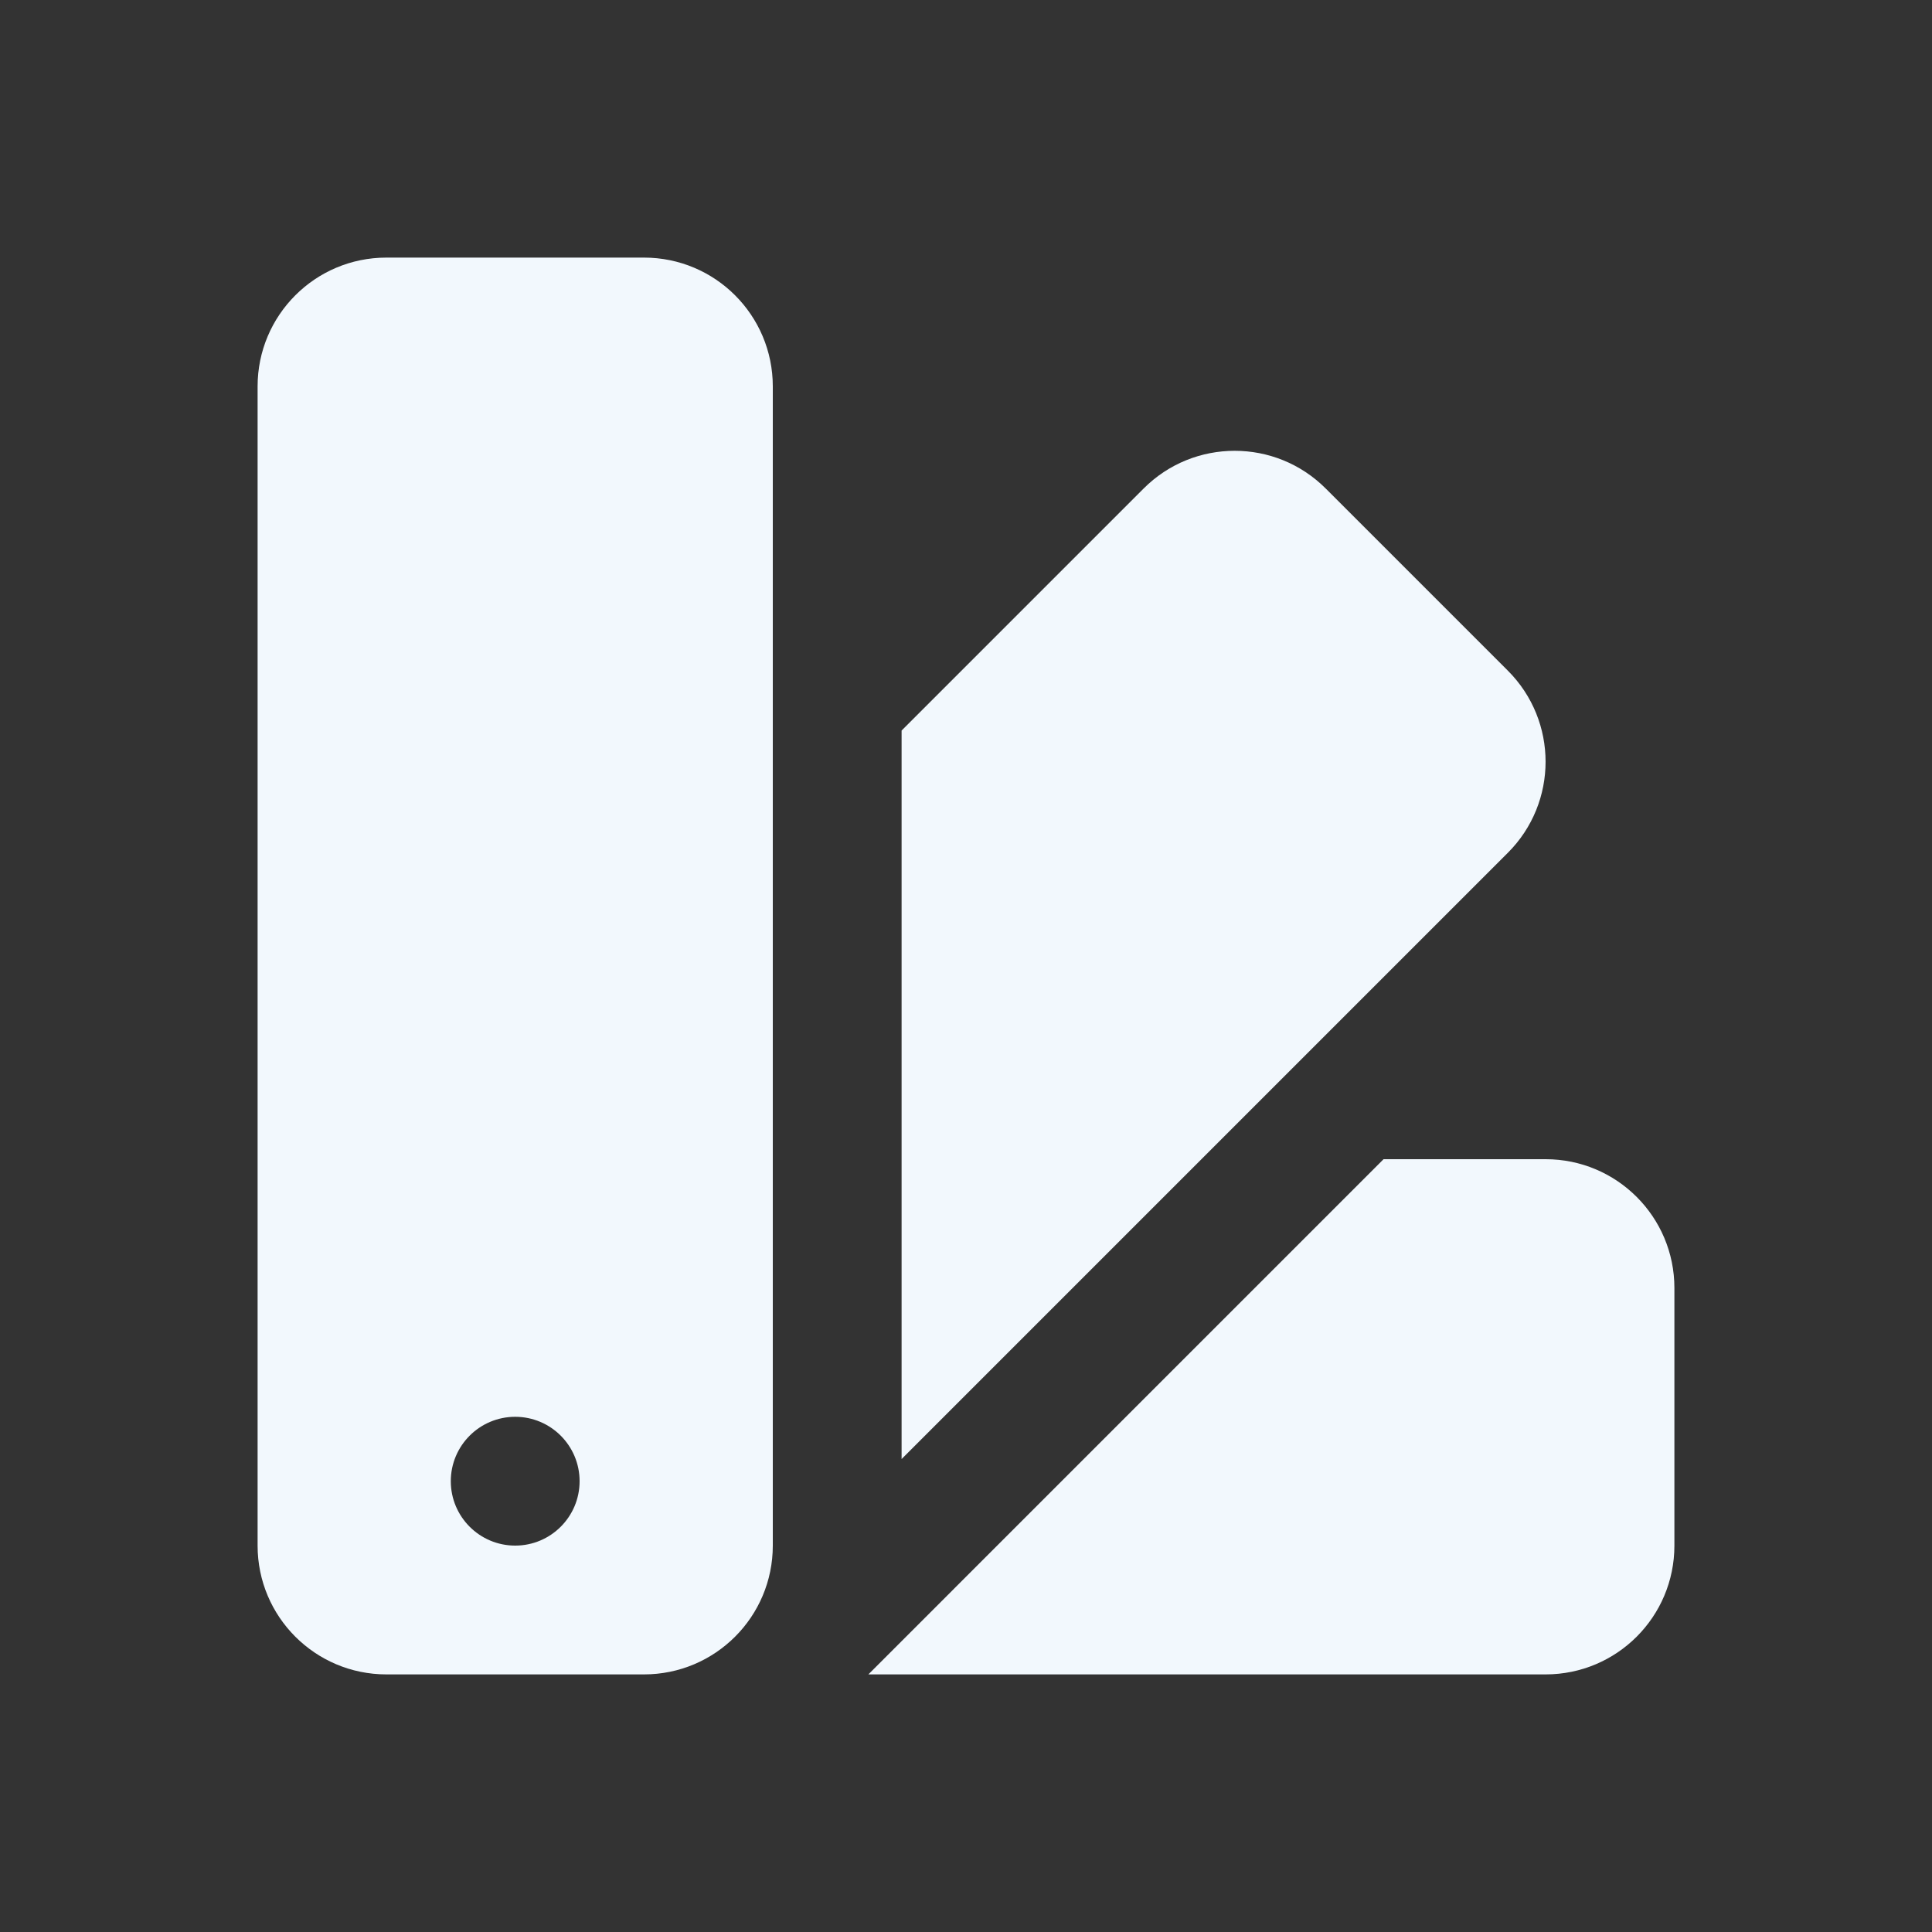 <svg xmlns="http://www.w3.org/2000/svg" xmlns:xlink="http://www.w3.org/1999/xlink" viewBox="0 0 30 30" fill="#F2F8FD">
  <rect x="0" y="0" width="30" height="30" fill="#333333" stroke="none"/>
  <path d="M6 4C4.895 4 4 4.895 4 6L4 24C4 25.105 4.895 26 6 26L10 26C11.105 26 12 25.105 12 24L12 6C12 4.895 11.105 4 10 4L6 4 z M 19.172 7C18.66 7 18.148 7.195 17.758 7.586L14 11.344L14 22.656L23.414 13.242C24.195 12.461 24.195 11.195 23.414 10.414L20.586 7.586C20.195 7.195 19.684 7 19.172 7 z M 21.484 18L13.484 26L24 26C25.105 26 26 25.105 26 24L26 20C26 18.895 25.105 18 24 18L21.484 18 z M 8 22C8.552 22 9 22.448 9 23C9 23.552 8.552 24 8 24C7.448 24 7 23.552 7 23C7 22.448 7.448 22 8 22 z" fill="#F2F8FDF" />
</svg>